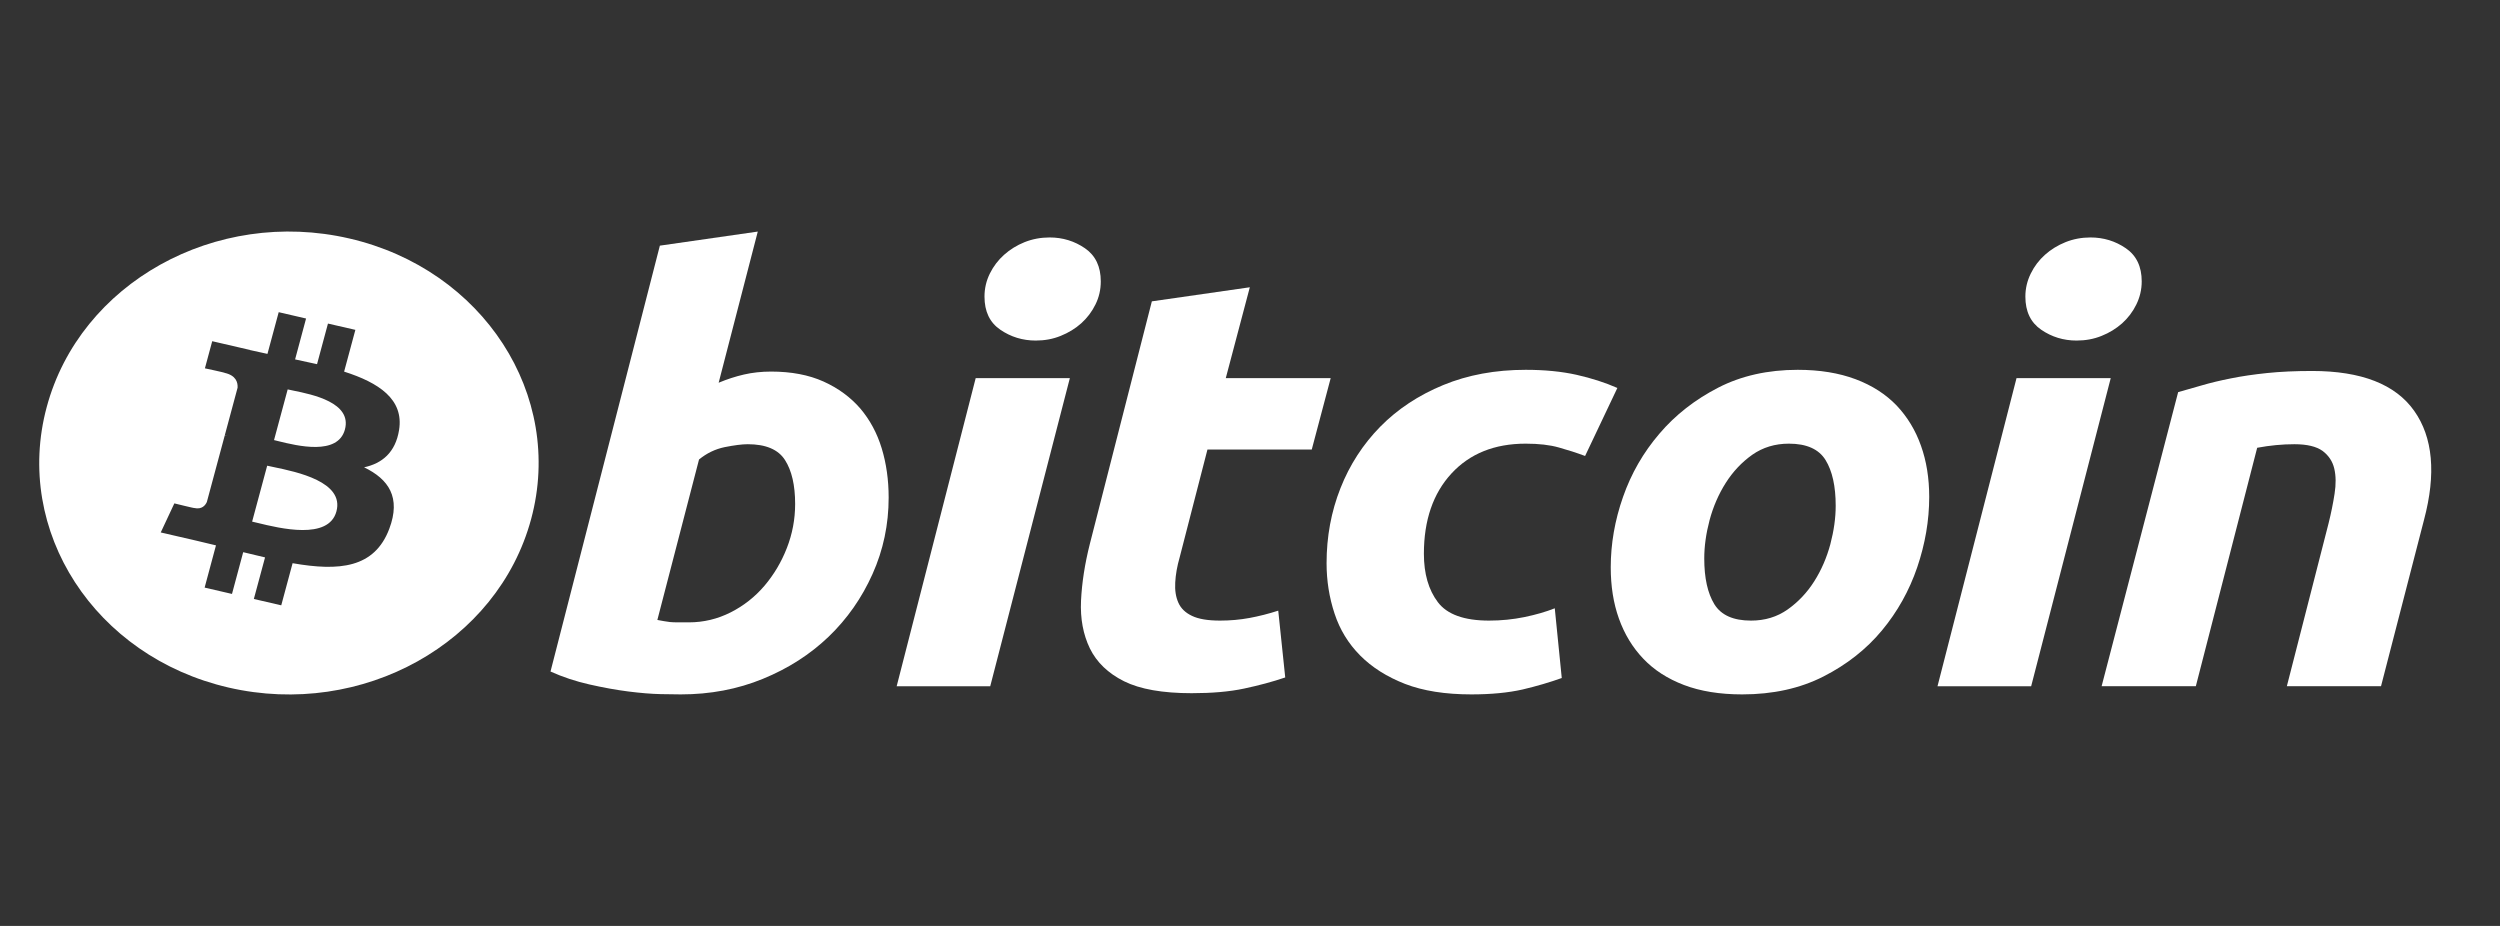 <svg width="54" height="20" viewBox="0 0 54 20" fill="none" xmlns="http://www.w3.org/2000/svg">
<rect x="0" y="0" width="54" height="20" fill="#333333" stroke="none"/>
<g clip-path="url(#clip0_200_2994)">
<path fill-rule="evenodd" clip-rule="evenodd" d="M4.936 14.851C7.826 15.519 10.752 13.889 11.473 11.21C12.194 8.532 10.435 5.818 7.545 5.151C4.656 4.483 1.729 6.113 1.009 8.792C0.288 11.47 2.047 14.183 4.936 14.851ZM7.433 8.027C8.18 8.265 8.727 8.623 8.62 9.288C8.542 9.775 8.251 10.011 7.864 10.094C8.395 10.35 8.665 10.743 8.408 11.424C8.088 12.27 7.329 12.342 6.32 12.165L6.075 13.075L5.483 12.938L5.725 12.04C5.572 12.005 5.415 11.967 5.253 11.927L5.011 12.829L4.42 12.692L4.665 11.78C4.609 11.767 4.554 11.754 4.498 11.74C4.414 11.72 4.329 11.699 4.243 11.679L3.472 11.501L3.766 10.873C3.766 10.873 4.202 10.981 4.196 10.973C4.364 11.011 4.438 10.91 4.468 10.843L4.855 9.404C4.869 9.408 4.883 9.411 4.897 9.414C4.904 9.416 4.911 9.417 4.917 9.419C4.894 9.41 4.872 9.404 4.856 9.4L5.132 8.374C5.139 8.257 5.096 8.11 4.856 8.055C4.865 8.049 4.426 7.956 4.426 7.956L4.584 7.37L5.4 7.559L5.399 7.561C5.522 7.59 5.648 7.617 5.777 7.644L6.02 6.743L6.611 6.88L6.374 7.763C6.532 7.796 6.692 7.83 6.848 7.866L7.084 6.989L7.676 7.125L7.433 8.027ZM5.561 11.294C6.044 11.412 7.099 11.671 7.267 11.046C7.439 10.407 6.416 10.194 5.916 10.09C5.86 10.079 5.811 10.068 5.771 10.059L5.446 11.267C5.479 11.274 5.518 11.284 5.561 11.294ZM6.016 9.53C6.419 9.629 7.297 9.846 7.45 9.278C7.607 8.697 6.753 8.522 6.336 8.437C6.289 8.427 6.248 8.419 6.214 8.411L5.919 9.506C5.947 9.513 5.98 9.521 6.016 9.53Z" fill="white"/>
<path d="M16.655 8.026C17.092 8.026 17.47 8.098 17.788 8.241C18.107 8.385 18.37 8.579 18.582 8.823C18.79 9.069 18.945 9.355 19.045 9.684C19.145 10.013 19.195 10.368 19.195 10.747C19.195 11.329 19.079 11.88 18.847 12.398C18.614 12.918 18.299 13.368 17.898 13.753C17.497 14.137 17.024 14.44 16.478 14.663C15.933 14.887 15.34 14.999 14.704 14.999C14.622 14.999 14.477 14.996 14.273 14.993C14.069 14.989 13.834 14.969 13.571 14.936C13.306 14.902 13.026 14.851 12.731 14.784C12.435 14.717 12.155 14.624 11.891 14.505L14.253 5.306L16.368 5.002L15.523 8.267C15.704 8.191 15.886 8.132 16.068 8.09C16.25 8.048 16.446 8.026 16.655 8.026ZM14.88 13.443C15.199 13.443 15.499 13.37 15.781 13.228C16.064 13.085 16.308 12.892 16.513 12.652C16.717 12.411 16.879 12.139 16.997 11.835C17.115 11.532 17.175 11.215 17.175 10.886C17.175 10.481 17.102 10.165 16.956 9.937C16.811 9.709 16.541 9.595 16.151 9.595C16.023 9.595 15.857 9.618 15.653 9.658C15.447 9.701 15.264 9.79 15.099 9.925L14.199 13.391C14.253 13.4 14.301 13.409 14.342 13.417C14.382 13.425 14.426 13.431 14.47 13.436C14.517 13.44 14.571 13.443 14.635 13.443C14.7 13.443 14.78 13.443 14.88 13.443Z" fill="white"/>
<path d="M21.389 14.823H19.368L21.075 8.167H23.109L21.389 14.823ZM22.372 7.356C22.09 7.356 21.834 7.278 21.607 7.122C21.379 6.967 21.265 6.729 21.265 6.407C21.265 6.23 21.304 6.064 21.381 5.908C21.459 5.751 21.561 5.617 21.689 5.503C21.816 5.389 21.964 5.298 22.132 5.23C22.301 5.163 22.481 5.129 22.672 5.129C22.954 5.129 23.209 5.207 23.436 5.363C23.663 5.52 23.777 5.758 23.777 6.078C23.777 6.256 23.739 6.422 23.661 6.579C23.584 6.735 23.482 6.869 23.354 6.984C23.228 7.097 23.078 7.188 22.911 7.255C22.742 7.324 22.563 7.356 22.372 7.356Z" fill="white"/>
<path d="M24.88 6.509L26.996 6.205L26.477 8.167H28.743L28.334 9.71H26.081L25.481 12.038C25.425 12.232 25.394 12.413 25.385 12.582C25.375 12.751 25.398 12.896 25.453 13.019C25.507 13.141 25.605 13.236 25.747 13.303C25.888 13.371 26.089 13.405 26.354 13.405C26.572 13.405 26.784 13.386 26.99 13.348C27.194 13.31 27.401 13.258 27.61 13.19L27.761 14.633C27.488 14.726 27.192 14.805 26.873 14.873C26.554 14.941 26.177 14.973 25.74 14.973C25.112 14.973 24.625 14.887 24.279 14.715C23.933 14.542 23.688 14.305 23.541 14.005C23.397 13.707 23.332 13.363 23.35 12.975C23.369 12.586 23.432 12.178 23.541 11.747L24.88 6.509Z" fill="white"/>
<path d="M28.654 12.165C28.654 11.591 28.754 11.051 28.954 10.545C29.154 10.038 29.442 9.595 29.815 9.215C30.187 8.837 30.641 8.537 31.174 8.317C31.705 8.098 32.3 7.988 32.955 7.988C33.365 7.988 33.731 8.024 34.054 8.096C34.377 8.169 34.67 8.263 34.935 8.38L34.238 9.849C34.056 9.781 33.867 9.72 33.672 9.666C33.476 9.61 33.237 9.583 32.955 9.583C32.281 9.583 31.747 9.799 31.351 10.228C30.955 10.658 30.756 11.236 30.756 11.962C30.756 12.392 30.856 12.74 31.057 13.006C31.257 13.272 31.627 13.405 32.163 13.405C32.427 13.405 32.683 13.379 32.927 13.329C33.174 13.278 33.392 13.215 33.583 13.139L33.734 14.645C33.478 14.737 33.197 14.82 32.888 14.893C32.578 14.963 32.209 14.999 31.781 14.999C31.217 14.999 30.739 14.923 30.348 14.772C29.957 14.619 29.634 14.415 29.379 14.158C29.123 13.9 28.939 13.598 28.826 13.252C28.712 12.907 28.654 12.544 28.654 12.165Z" fill="white"/>
<path d="M37.63 14.999C37.148 14.999 36.729 14.931 36.374 14.796C36.02 14.661 35.726 14.472 35.494 14.227C35.261 13.983 35.087 13.694 34.968 13.36C34.849 13.027 34.792 12.658 34.792 12.254C34.792 11.747 34.88 11.24 35.057 10.735C35.234 10.228 35.496 9.773 35.843 9.368C36.187 8.963 36.612 8.632 37.112 8.374C37.611 8.117 38.186 7.988 38.831 7.988C39.304 7.988 39.721 8.056 40.081 8.191C40.44 8.326 40.735 8.517 40.969 8.761C41.2 9.006 41.375 9.294 41.493 9.628C41.612 9.96 41.671 10.33 41.671 10.735C41.671 11.24 41.584 11.747 41.412 12.254C41.24 12.758 40.985 13.215 40.648 13.62C40.311 14.025 39.89 14.356 39.385 14.613C38.88 14.87 38.295 14.999 37.63 14.999ZM38.64 9.583C38.341 9.583 38.076 9.664 37.849 9.823C37.622 9.984 37.431 10.187 37.276 10.431C37.121 10.676 37.005 10.944 36.927 11.235C36.85 11.526 36.812 11.801 36.812 12.063C36.812 12.485 36.885 12.814 37.03 13.051C37.176 13.287 37.439 13.405 37.822 13.405C38.123 13.405 38.386 13.325 38.614 13.164C38.84 13.004 39.032 12.802 39.187 12.557C39.342 12.313 39.458 12.044 39.536 11.753C39.612 11.463 39.651 11.186 39.651 10.925C39.651 10.503 39.578 10.174 39.432 9.937C39.287 9.702 39.023 9.583 38.64 9.583Z" fill="white"/>
<path d="M43.873 14.823H41.85L43.557 8.167H45.592L43.873 14.823ZM44.854 7.356C44.572 7.356 44.317 7.278 44.09 7.122C43.863 6.967 43.748 6.729 43.748 6.407C43.748 6.23 43.788 6.064 43.865 5.908C43.942 5.751 44.044 5.617 44.172 5.503C44.299 5.389 44.448 5.298 44.616 5.23C44.784 5.163 44.964 5.129 45.154 5.129C45.437 5.129 45.692 5.207 45.919 5.363C46.147 5.52 46.261 5.758 46.261 6.078C46.261 6.256 46.221 6.422 46.144 6.579C46.068 6.735 45.965 6.869 45.838 6.984C45.71 7.097 45.563 7.188 45.395 7.255C45.225 7.324 45.046 7.356 44.854 7.356Z" fill="white"/>
<path d="M47.048 8.47C47.202 8.428 47.373 8.378 47.559 8.324C47.746 8.269 47.955 8.219 48.188 8.173C48.419 8.126 48.679 8.088 48.966 8.058C49.252 8.028 49.579 8.013 49.941 8.013C51.007 8.013 51.742 8.301 52.147 8.875C52.552 9.448 52.623 10.233 52.359 11.228L51.43 14.822H49.396L50.297 11.304C50.352 11.084 50.395 10.872 50.427 10.664C50.459 10.459 50.457 10.277 50.42 10.121C50.384 9.966 50.299 9.839 50.168 9.74C50.034 9.644 49.833 9.595 49.56 9.595C49.296 9.595 49.028 9.621 48.755 9.672L47.43 14.822H45.395L47.048 8.47Z" fill="white"/>
</g>
<defs>
<clipPath id="clip0_200_2994">
<rect width="53.333" height="20" fill="white" transform="translate(0.015)"/>
</clipPath>
</defs>
</svg>
